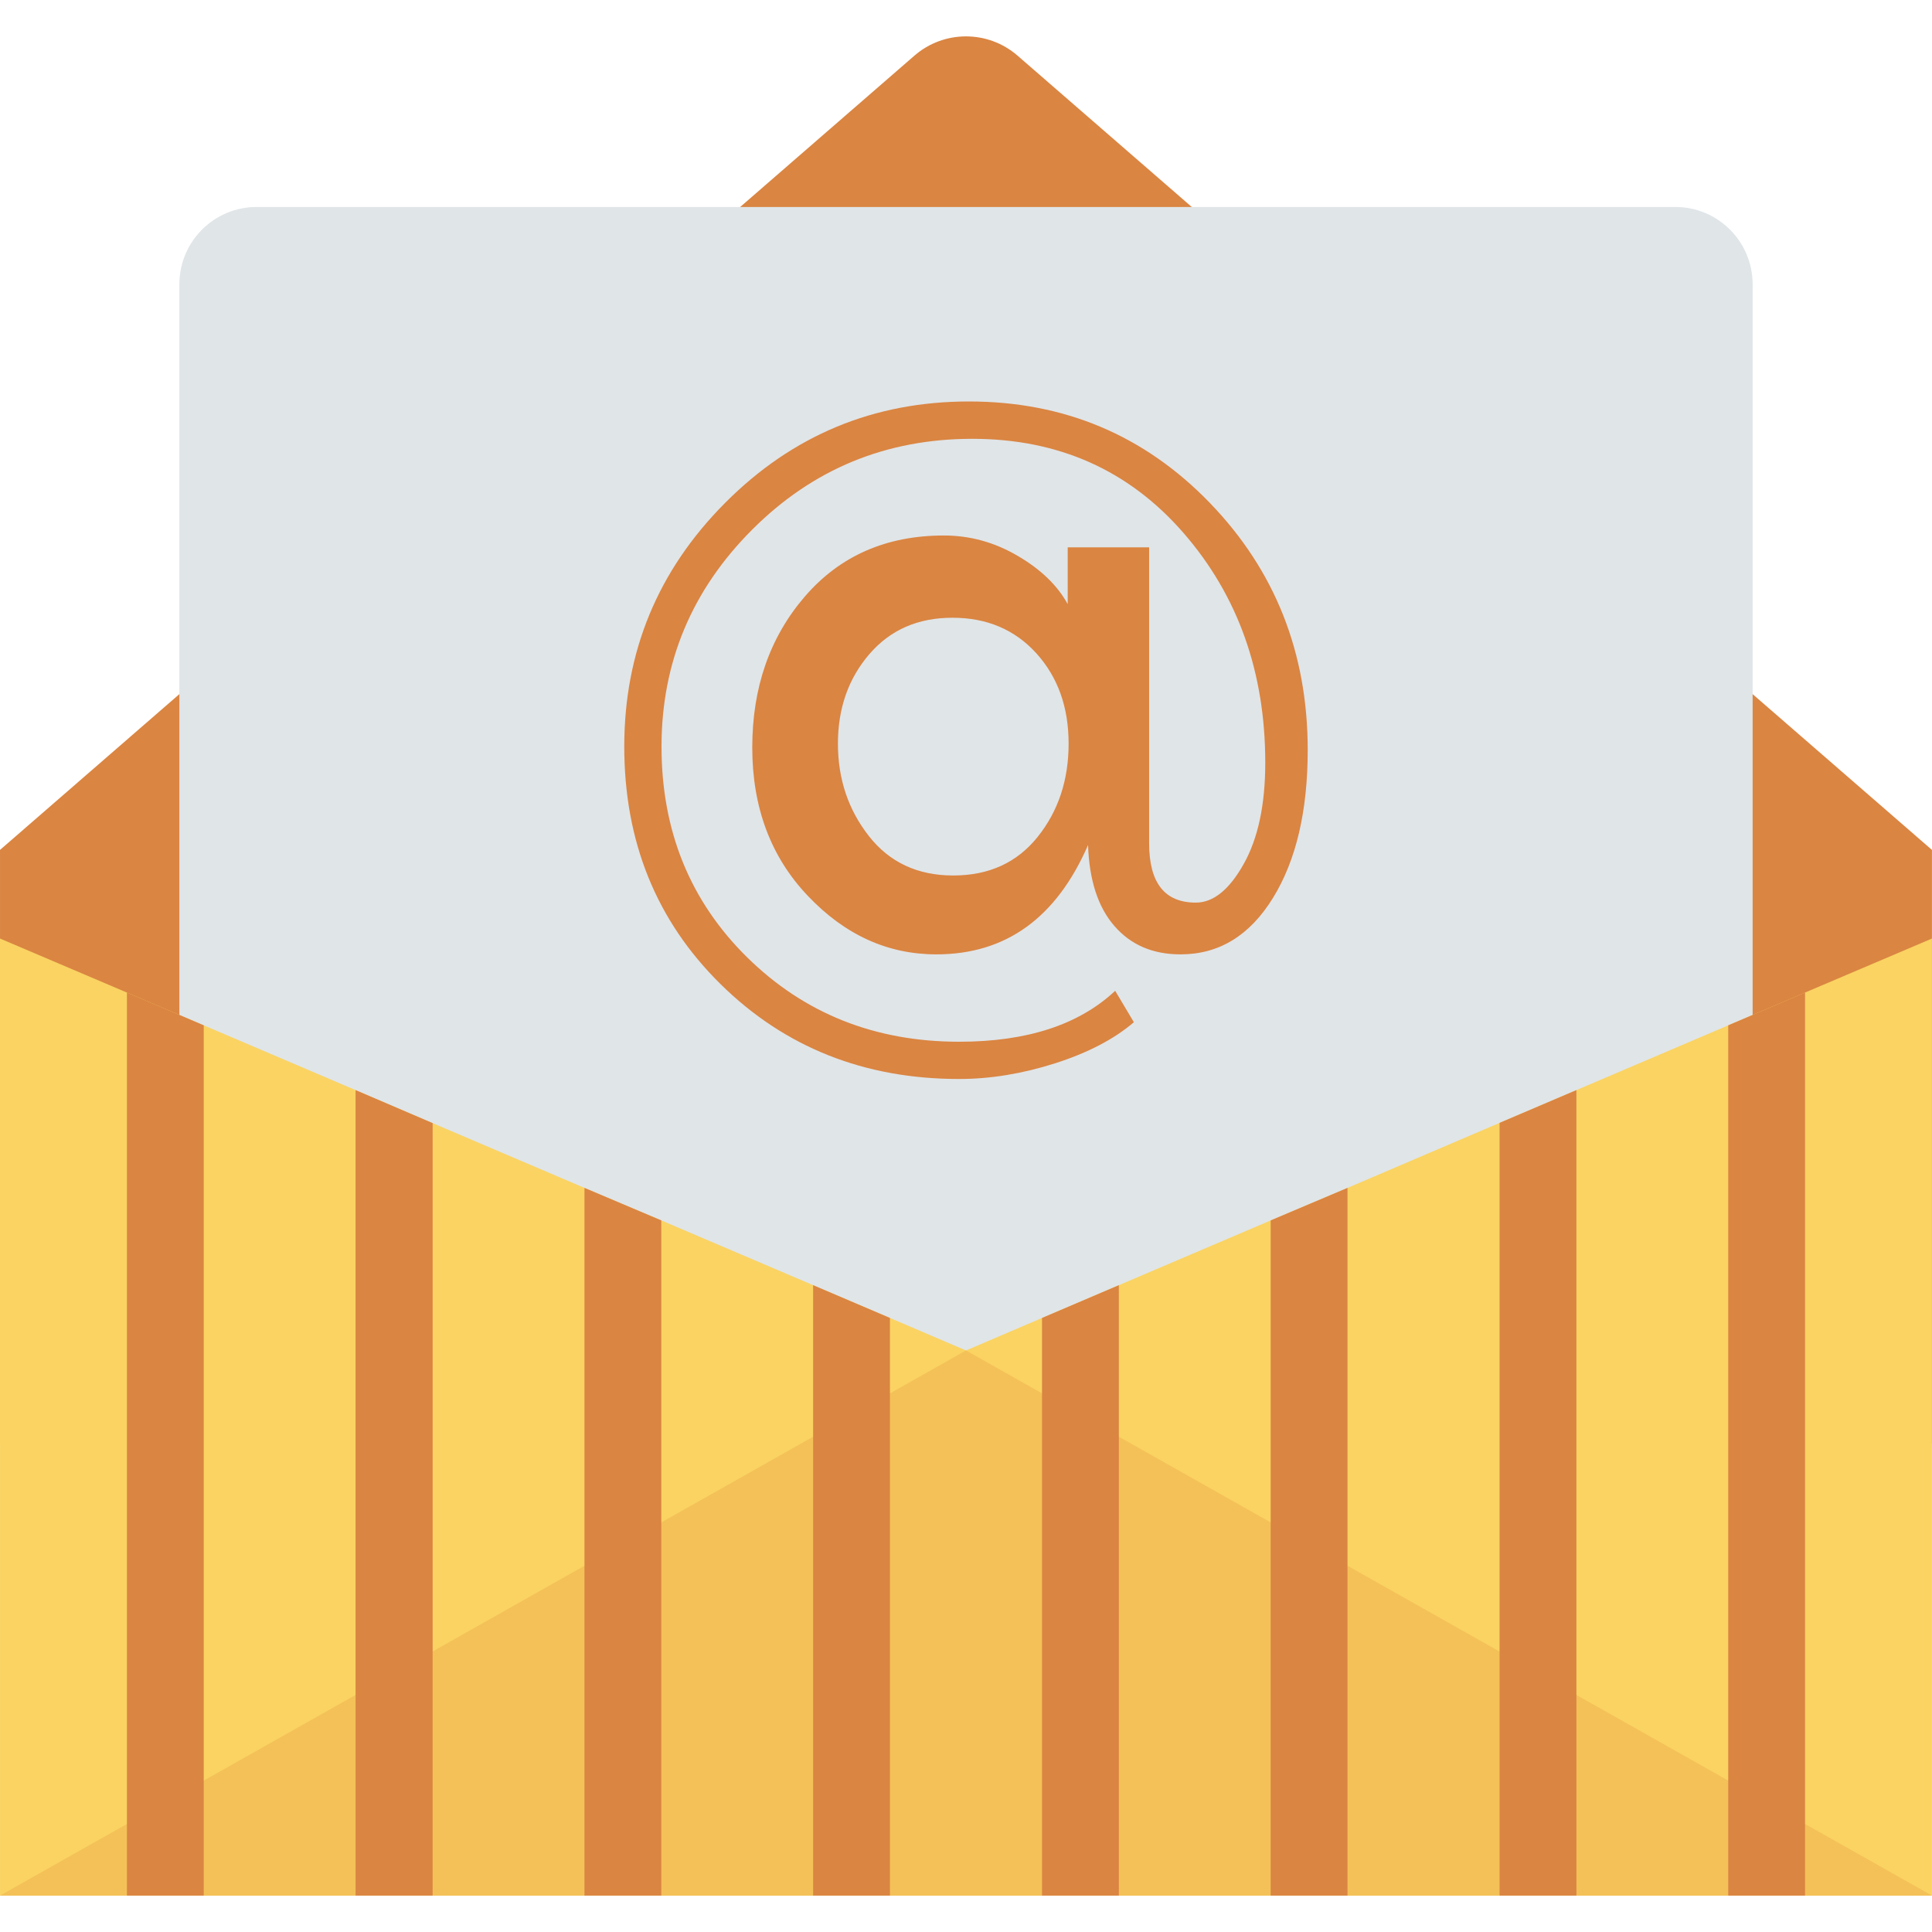 <?xml version="1.0" encoding="iso-8859-1"?>
<!-- Generator: Adobe Illustrator 19.0.0, SVG Export Plug-In . SVG Version: 6.00 Build 0)  -->
<svg version="1.1" id="Capa_1" xmlns="http://www.w3.org/2000/svg" xmlns:xlink="http://www.w3.org/1999/xlink" x="0px" y="0px"
	 viewBox="0 0 468.293 468.293" style="enable-background:new 0 0 468.293 468.293;" xml:space="preserve">
<path style="fill:#DA8542;" d="M468.282,350.026H0.002V206.009L221.639,13.491c7.172-6.23,17.835-6.23,25.007,0l221.636,192.518
	V350.026z"/>
<path style="fill:#E0E5E8;" d="M424.814,361.847H43.479V68.903c0-10.345,8.386-18.732,18.732-18.732h343.872
	c10.345,0,18.732,8.386,18.732,18.732V361.847z"/>
<polygon style="fill:#FAD362;" points="468.282,227.49 468.282,459.469 0.002,459.469 0.002,227.49 30.764,240.583 49.385,248.527 
	86.184,264.226 104.869,272.234 141.668,287.932 160.29,295.813 197.089,311.511 215.711,319.456 234.142,327.337 252.573,319.456 
	271.195,311.511 307.994,295.813 326.616,287.932 363.478,272.17 382.1,264.226 418.899,248.527 437.521,240.583 "/>
<polygon style="fill:#F4C158;" points="468.293,459.473 0,459.473 234.146,327.34 "/>
<g>
	<polygon style="fill:#DA8542;" points="49.385,248.527 49.385,459.469 30.764,459.469 30.764,240.583 	"/>
	<polygon style="fill:#DA8542;" points="104.869,272.234 104.869,459.469 86.184,459.469 86.184,264.226 	"/>
	<polygon style="fill:#DA8542;" points="160.29,295.813 160.29,459.469 141.668,459.469 141.668,287.932 	"/>
	<polygon style="fill:#DA8542;" points="215.711,319.456 215.711,459.469 197.089,459.469 197.089,311.511 	"/>
	<polygon style="fill:#DA8542;" points="271.195,311.511 271.195,459.469 252.573,459.469 252.573,319.456 	"/>
	<polygon style="fill:#DA8542;" points="326.616,287.932 326.616,459.469 307.994,459.469 307.994,295.813 	"/>
	<polygon style="fill:#DA8542;" points="382.1,264.226 382.1,459.469 363.478,459.469 363.478,272.17 	"/>
	<polygon style="fill:#DA8542;" points="437.521,240.583 437.521,459.469 418.899,459.469 418.899,248.527 	"/>
	<path style="fill:#DA8542;" d="M232.49,261.534c-23.016,0-42.302-7.678-57.858-23.016c-15.539-15.338-23.317-34.524-23.317-57.556
		c0-23.016,8.146-42.703,24.454-59.079c16.309-16.375,35.996-24.571,59.095-24.571c23.083,0,42.536,8.196,58.376,24.571
		c15.823,16.375,23.735,36.347,23.735,59.915c0,14.786-2.81,26.746-8.43,35.862c-5.62,9.116-13.08,13.666-22.397,13.666
		c-6.724,0-12.06-2.292-16.041-6.891c-3.981-4.583-6.089-11.123-6.373-19.62c-7.678,17.68-19.938,26.512-36.782,26.512
		c-11.792,0-22.18-4.734-31.145-14.184c-8.982-9.451-13.465-21.444-13.465-35.962c0-14.535,4.249-26.729,12.746-36.598
		c8.497-9.852,19.737-14.786,33.704-14.786c6.306,0,12.261,1.639,17.881,4.934c5.62,3.278,9.668,7.192,12.127,11.709v-13.766h19.737
		v71.724c0,9.601,3.763,14.385,11.307,14.385c4.249,0,8.112-3.111,11.608-9.35c3.496-6.222,5.235-14.418,5.235-24.555
		c0-21.929-6.607-40.495-19.821-55.7c-13.231-15.205-30.292-22.815-51.184-22.815c-20.892,0-38.672,7.326-53.341,21.996
		c-14.653,14.653-21.996,32.199-21.996,52.605c0,20.423,6.925,37.451,20.758,51.083c13.85,13.632,30.978,20.457,51.384,20.457
		c16.442,0,29.054-4.115,37.819-12.344l4.533,7.611c-4.801,4.115-11.173,7.427-19.119,9.969
		C247.779,260.263,240.034,261.534,232.49,261.534z M259.019,180.242c0-8.832-2.609-16.124-7.811-21.878
		c-5.219-5.754-11.993-8.631-20.356-8.631c-8.363,0-15.071,2.944-20.139,8.832c-5.068,5.888-7.611,13.13-7.611,21.678
		c0,8.564,2.509,16.041,7.51,22.414c5.001,6.373,11.809,9.551,20.44,9.551c8.648,0,15.455-3.111,20.457-9.35
		C256.51,196.618,259.019,189.091,259.019,180.242z"/>
</g>
<g>
</g>
<g>
</g>
<g>
</g>
<g>
</g>
<g>
</g>
<g>
</g>
<g>
</g>
<g>
</g>
<g>
</g>
<g>
</g>
<g>
</g>
<g>
</g>
<g>
</g>
<g>
</g>
<g>
</g>
</svg>

